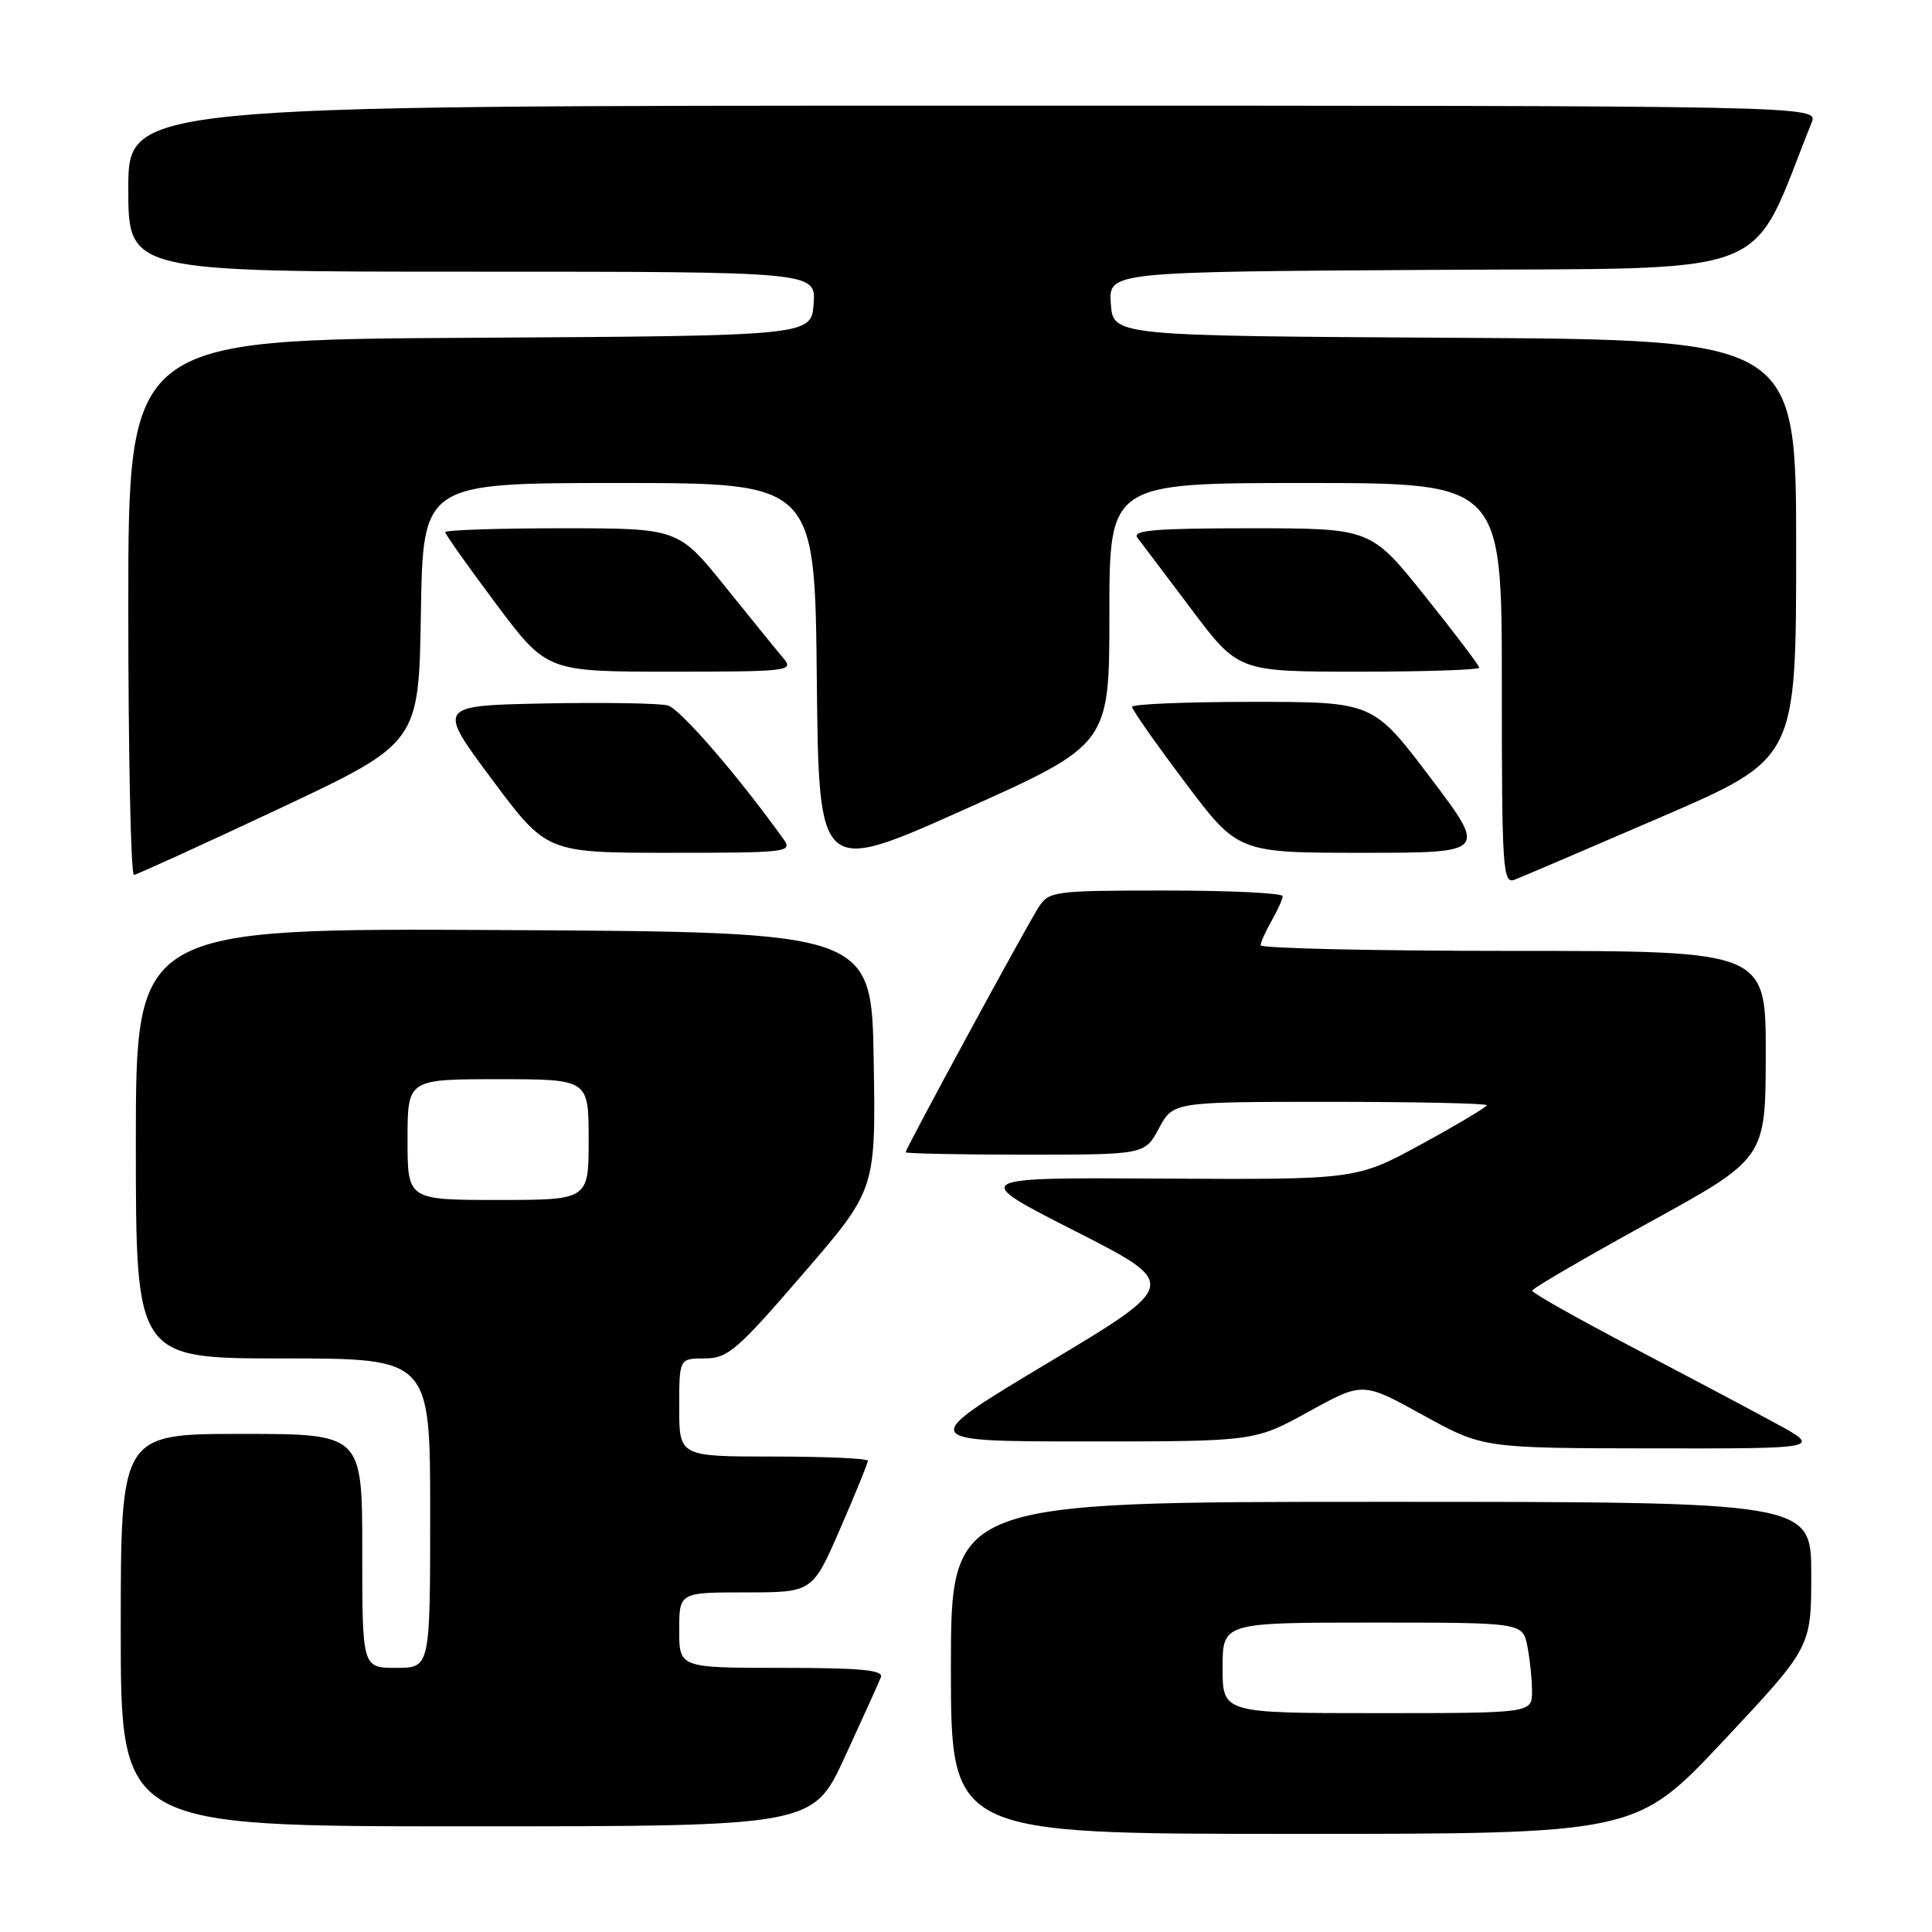<?xml version="1.0" encoding="UTF-8" standalone="no"?>
<!DOCTYPE svg PUBLIC "-//W3C//DTD SVG 1.1//EN" "http://www.w3.org/Graphics/SVG/1.1/DTD/svg11.dtd" >
<svg xmlns="http://www.w3.org/2000/svg" xmlns:xlink="http://www.w3.org/1999/xlink" version="1.1" viewBox="0 0 256 256">
 <g >
 <path fill="currentColor"
d=" M 228.40 230.63 C 240.00 218.26 240.00 218.26 240.00 208.63 C 240.00 199.00 240.00 199.00 183.00 199.00 C 126.00 199.00 126.00 199.00 126.00 221.00 C 126.00 243.00 126.00 243.00 171.40 243.00 C 216.79 243.00 216.79 243.00 228.40 230.63 Z  M 111.97 232.75 C 114.31 227.66 116.45 222.94 116.72 222.25 C 117.10 221.29 114.09 221.00 103.61 221.00 C 90.00 221.00 90.00 221.00 90.00 216.00 C 90.00 211.00 90.00 211.00 98.83 211.00 C 107.66 211.00 107.66 211.00 111.33 202.56 C 113.35 197.91 115.00 193.86 115.00 193.56 C 115.00 193.25 109.38 193.00 102.50 193.00 C 90.00 193.00 90.00 193.00 90.00 186.50 C 90.00 180.00 90.00 180.00 93.37 180.00 C 96.42 180.00 97.66 178.94 106.39 168.81 C 116.05 157.63 116.05 157.63 115.77 140.56 C 115.50 123.50 115.50 123.50 66.75 123.24 C 18.00 122.98 18.00 122.98 18.00 151.49 C 18.00 180.00 18.00 180.00 37.50 180.00 C 57.00 180.00 57.00 180.00 57.00 200.50 C 57.00 221.00 57.00 221.00 52.50 221.00 C 48.00 221.00 48.00 221.00 48.00 205.50 C 48.00 190.00 48.00 190.00 32.00 190.00 C 16.00 190.00 16.00 190.00 16.00 216.00 C 16.00 242.00 16.00 242.00 61.86 242.00 C 107.72 242.00 107.72 242.00 111.97 232.75 Z  M 235.00 188.44 C 231.43 186.50 222.76 181.91 215.75 178.23 C 208.74 174.55 203.01 171.31 203.02 171.02 C 203.02 170.73 209.99 166.68 218.49 162.00 C 233.95 153.50 233.95 153.50 233.97 139.75 C 234.00 126.00 234.00 126.00 200.50 126.00 C 182.07 126.00 167.02 125.66 167.04 125.25 C 167.05 124.84 167.71 123.38 168.50 122.00 C 169.29 120.62 169.95 119.16 169.96 118.75 C 169.98 118.34 163.04 118.00 154.52 118.00 C 139.57 118.00 139.00 118.08 137.60 120.25 C 135.91 122.88 120.00 152.20 120.00 152.68 C 120.00 152.85 127.13 153.00 135.84 153.00 C 151.69 153.00 151.69 153.00 153.57 149.50 C 155.45 146.00 155.45 146.00 176.23 146.00 C 187.65 146.00 197.00 146.20 197.00 146.45 C 197.00 146.69 193.11 149.01 188.37 151.60 C 179.73 156.31 179.73 156.31 154.12 156.17 C 128.50 156.02 128.50 156.02 142.39 163.09 C 156.28 170.15 156.28 170.15 138.89 180.57 C 121.50 190.99 121.50 190.99 143.88 191.00 C 166.25 191.00 166.25 191.00 173.41 187.05 C 180.57 183.10 180.57 183.10 188.54 187.50 C 196.50 191.89 196.50 191.89 219.00 191.92 C 241.50 191.95 241.50 191.95 235.00 188.44 Z  M 220.21 108.22 C 238.00 100.53 238.00 100.53 238.00 72.78 C 238.00 45.02 238.00 45.02 192.75 44.76 C 147.50 44.50 147.50 44.50 147.19 40.26 C 146.89 36.02 146.89 36.02 189.54 35.76 C 236.30 35.47 231.60 37.29 240.05 16.25 C 240.95 14.00 240.95 14.00 128.98 14.00 C 17.00 14.00 17.00 14.00 17.00 25.00 C 17.00 36.00 17.00 36.00 62.56 36.00 C 108.11 36.00 108.11 36.00 107.81 40.25 C 107.50 44.50 107.50 44.50 62.25 44.76 C 17.00 45.02 17.00 45.02 17.00 80.51 C 17.00 100.03 17.34 115.97 17.75 115.93 C 18.16 115.88 26.82 111.93 37.00 107.15 C 55.50 98.44 55.50 98.44 55.77 81.22 C 56.05 64.00 56.05 64.00 82.01 64.00 C 107.97 64.00 107.97 64.00 108.23 89.95 C 108.50 115.90 108.50 115.90 127.75 107.28 C 147.00 98.65 147.00 98.65 147.00 81.33 C 147.00 64.00 147.00 64.00 173.00 64.00 C 199.00 64.00 199.00 64.00 199.00 90.61 C 199.00 115.32 199.12 117.17 200.71 116.56 C 201.66 116.20 210.43 112.44 220.21 108.22 Z  M 103.81 111.18 C 97.78 102.77 90.14 93.94 88.50 93.48 C 87.40 93.18 80.07 93.06 72.20 93.21 C 57.91 93.50 57.91 93.50 65.17 103.25 C 72.43 113.00 72.43 113.00 88.77 113.00 C 104.40 113.00 105.06 112.92 103.81 111.18 Z  M 189.50 103.00 C 181.93 93.00 181.93 93.00 165.96 93.00 C 157.18 93.00 150.00 93.30 150.00 93.66 C 150.00 94.03 153.16 98.53 157.02 103.66 C 164.04 113.00 164.04 113.00 180.56 113.00 C 197.07 113.00 197.07 113.00 189.50 103.00 Z  M 103.83 87.25 C 103.01 86.29 99.54 82.01 96.11 77.75 C 89.87 70.00 89.87 70.00 74.44 70.00 C 65.95 70.00 59.00 70.23 59.00 70.52 C 59.00 70.80 62.03 75.07 65.73 80.02 C 72.46 89.00 72.46 89.00 88.88 89.00 C 104.43 89.00 105.23 88.91 103.83 87.25 Z  M 196.00 88.47 C 196.00 88.18 192.77 83.91 188.81 78.97 C 181.63 70.00 181.63 70.00 165.69 70.00 C 153.10 70.00 149.96 70.26 150.71 71.25 C 151.24 71.94 154.47 76.21 157.88 80.75 C 164.09 89.00 164.09 89.00 180.04 89.00 C 188.82 89.00 196.00 88.76 196.00 88.47 Z  M 162.00 221.00 C 162.00 215.00 162.00 215.00 181.88 215.00 C 201.75 215.00 201.75 215.00 202.38 218.12 C 202.72 219.84 203.00 222.54 203.00 224.12 C 203.00 227.00 203.00 227.00 182.50 227.00 C 162.00 227.00 162.00 227.00 162.00 221.00 Z  M 54.00 151.00 C 54.00 143.00 54.00 143.00 66.00 143.00 C 78.00 143.00 78.00 143.00 78.00 151.00 C 78.00 159.00 78.00 159.00 66.00 159.00 C 54.00 159.00 54.00 159.00 54.00 151.00 Z "/>
</g>
</svg>